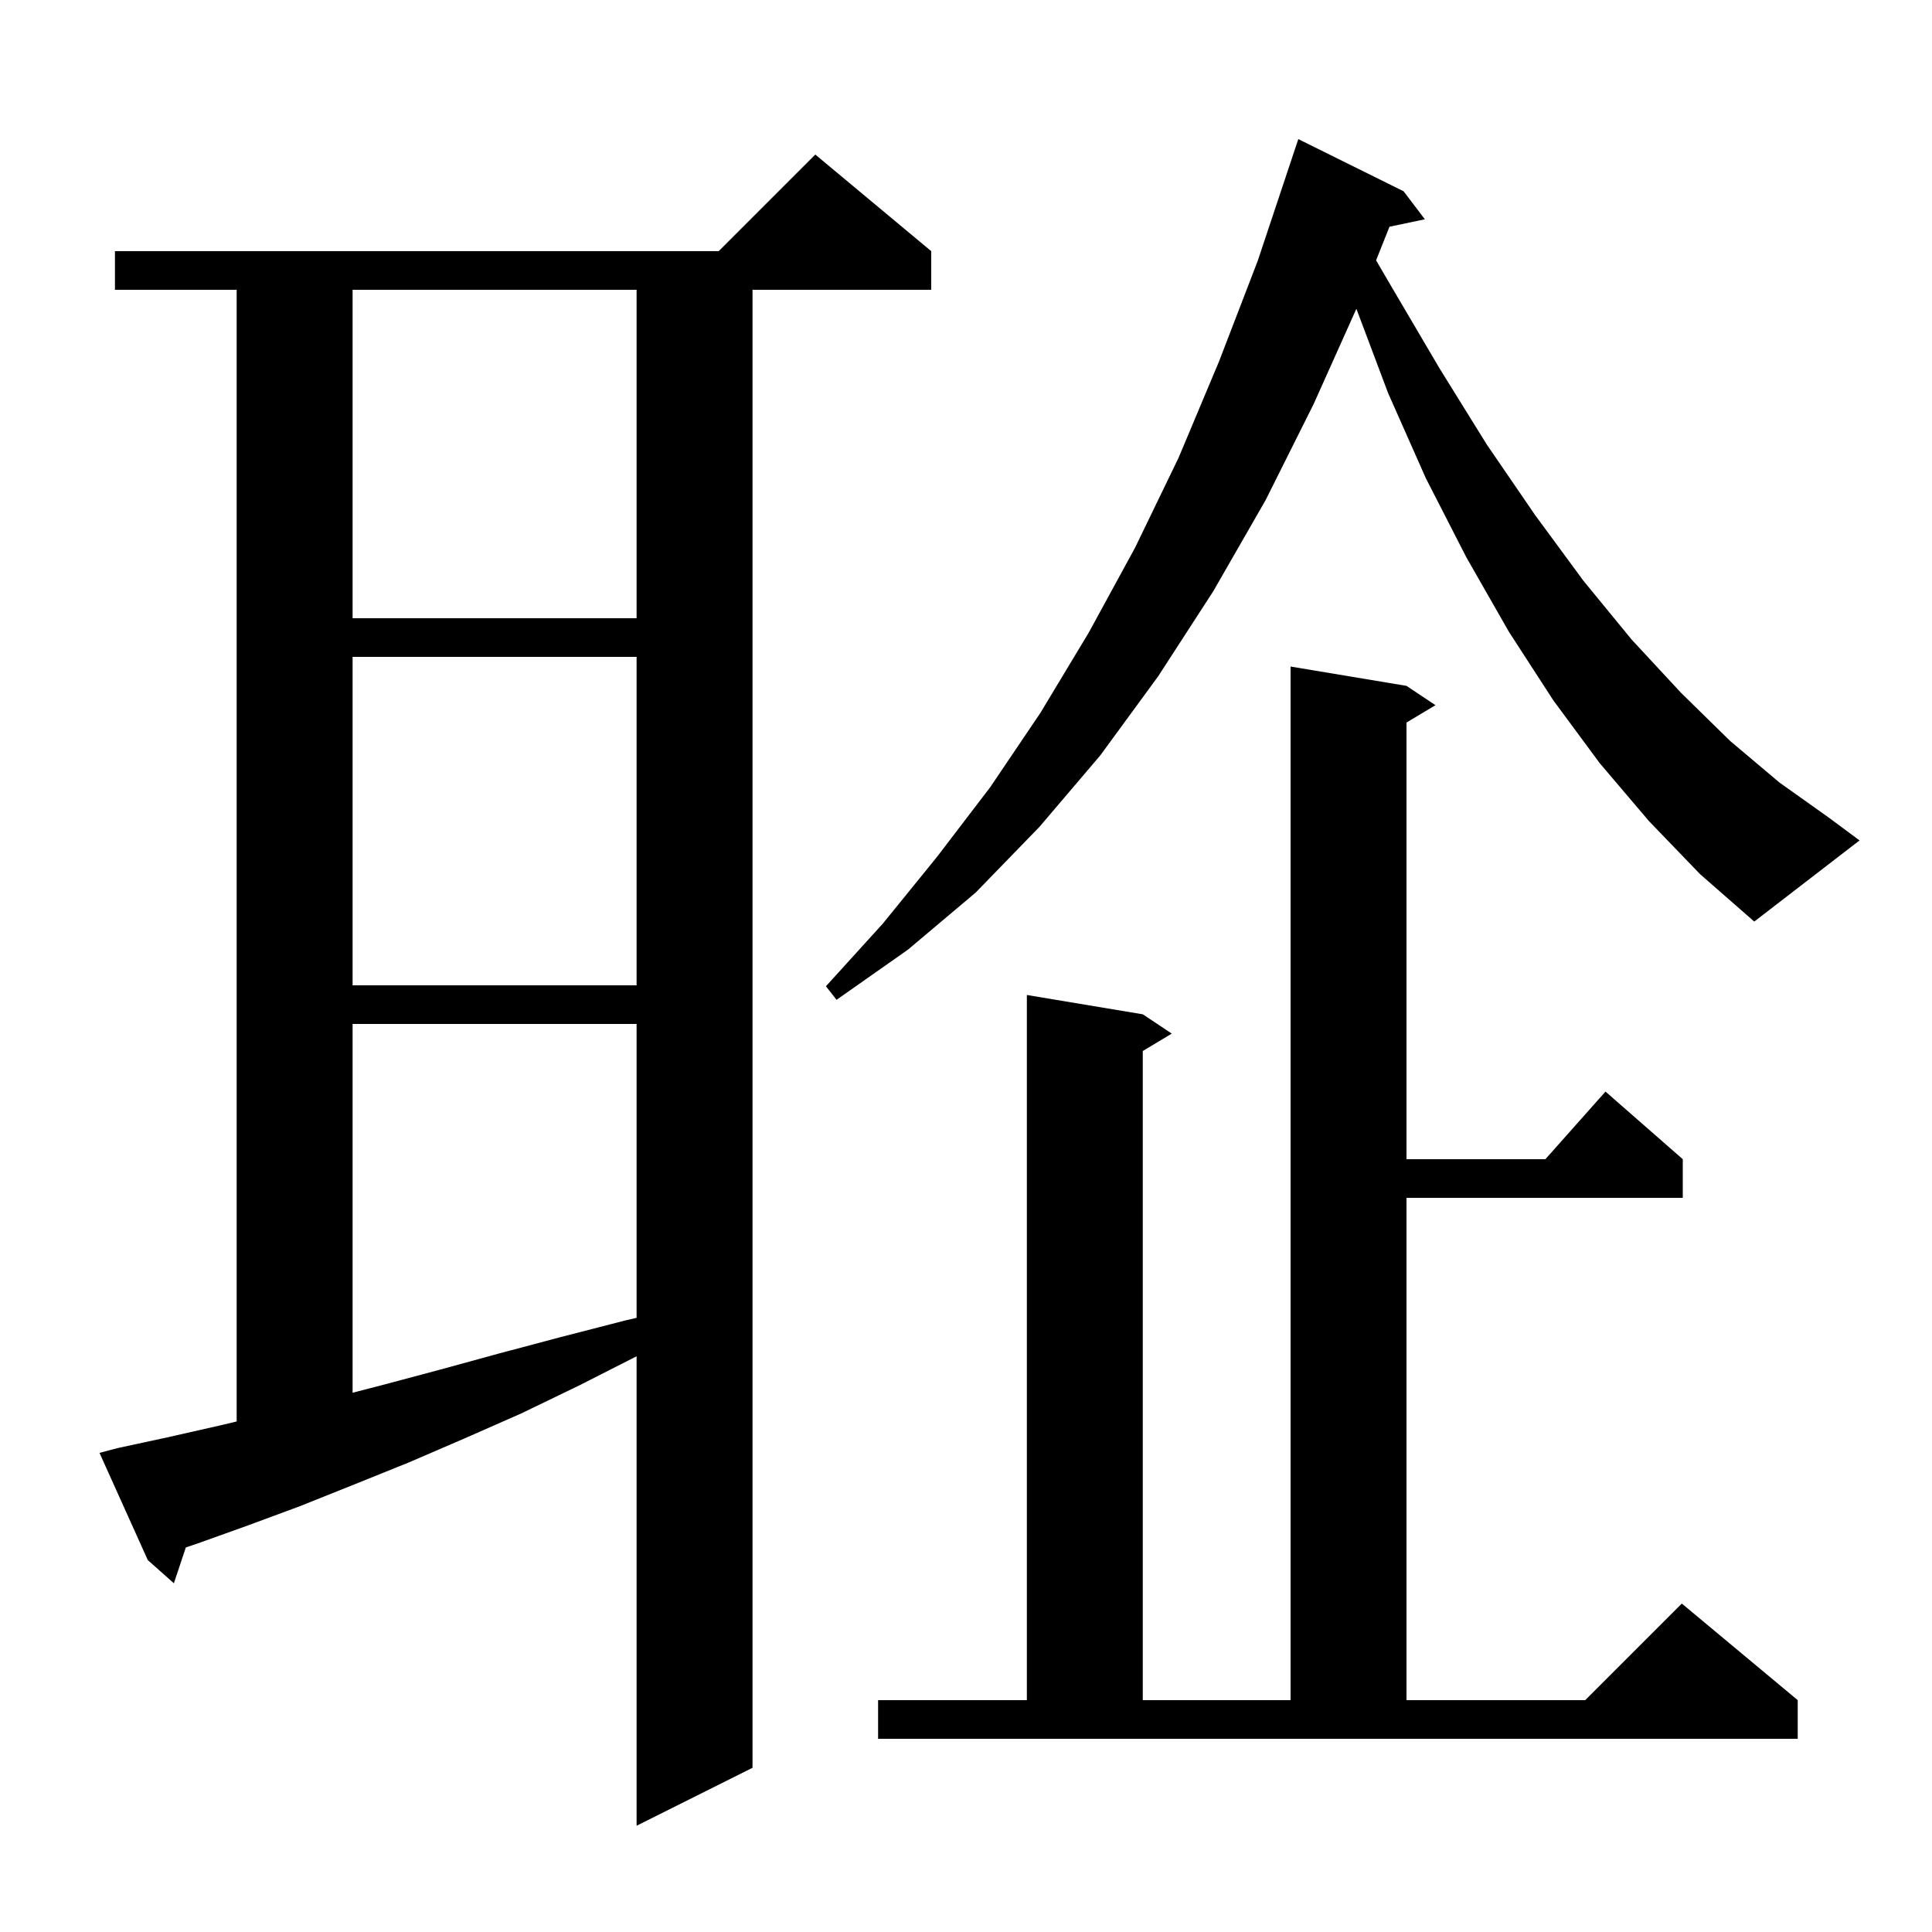 <svg xmlns="http://www.w3.org/2000/svg" xmlns:xlink="http://www.w3.org/1999/xlink" version="1.1" baseProfile="full" viewBox="0 0 200 200" width="200" height="200">
<g fill="black">
<path d="M 12.2 149.9 L 17.3 148.8 L 22.6 147.6 L 24.5 147.151 L 24.5 30.0 L 11.9 30.0 L 11.9 26.0 L 74.4 26.0 L 84.4 16.0 L 96.4 26.0 L 96.4 30.0 L 77.9 30.0 L 77.9 183.0 L 65.9 189.0 L 65.9 140.402 L 60.0 143.4 L 54.0 146.3 L 48.1 148.9 L 42.3 151.4 L 36.6 153.7 L 31.1 155.9 L 25.7 157.9 L 20.4 159.8 L 19.238 160.188 L 18.0 163.9 L 15.3 161.5 L 10.3 150.4 Z M 90.9 176.0 L 106.3 176.0 L 106.3 103.0 L 118.3 105.0 L 121.3 107.0 L 118.3 108.8 L 118.3 176.0 L 133.6 176.0 L 133.6 69.0 L 145.6 71.0 L 148.6 73.0 L 145.6 74.8 L 145.6 120.0 L 159.978 120.0 L 166.2 113.0 L 174.2 120.0 L 174.2 124.0 L 145.6 124.0 L 145.6 176.0 L 164.1 176.0 L 174.1 166.0 L 186.1 176.0 L 186.1 180.0 L 90.9 180.0 Z M 36.5 106.0 L 36.5 144.176 L 39.5 143.4 L 45.5 141.8 L 51.7 140.1 L 58.1 138.4 L 64.7 136.7 L 65.9 136.422 L 65.9 106.0 Z M 170.7 85.0 L 165.6 79.0 L 160.8 72.5 L 156.2 65.4 L 151.8 57.7 L 147.6 49.5 L 143.7 40.7 L 140.412 31.964 L 136.0 41.8 L 131.0 51.8 L 125.6 61.2 L 119.9 70.0 L 113.9 78.2 L 107.6 85.6 L 101.0 92.4 L 94.0 98.3 L 86.6 103.5 L 85.5 102.1 L 91.4 95.6 L 97.0 88.7 L 102.5 81.5 L 107.7 73.8 L 112.7 65.5 L 117.5 56.7 L 122.0 47.4 L 126.2 37.4 L 130.2 27.0 L 134.4 14.4 L 145.3 19.8 L 147.5 22.7 L 143.838 23.471 L 142.452 26.951 L 144.0 29.6 L 149.0 38.1 L 153.9 46.0 L 158.9 53.3 L 163.9 60.1 L 168.9 66.2 L 174.0 71.7 L 179.1 76.7 L 184.2 81.0 L 189.4 84.7 L 192.5 87.0 L 181.6 95.4 L 176.0 90.5 Z M 36.5 68.0 L 36.5 102.0 L 65.9 102.0 L 65.9 68.0 Z M 36.5 30.0 L 36.5 64.0 L 65.9 64.0 L 65.9 30.0 Z " />
</g>
</svg>
